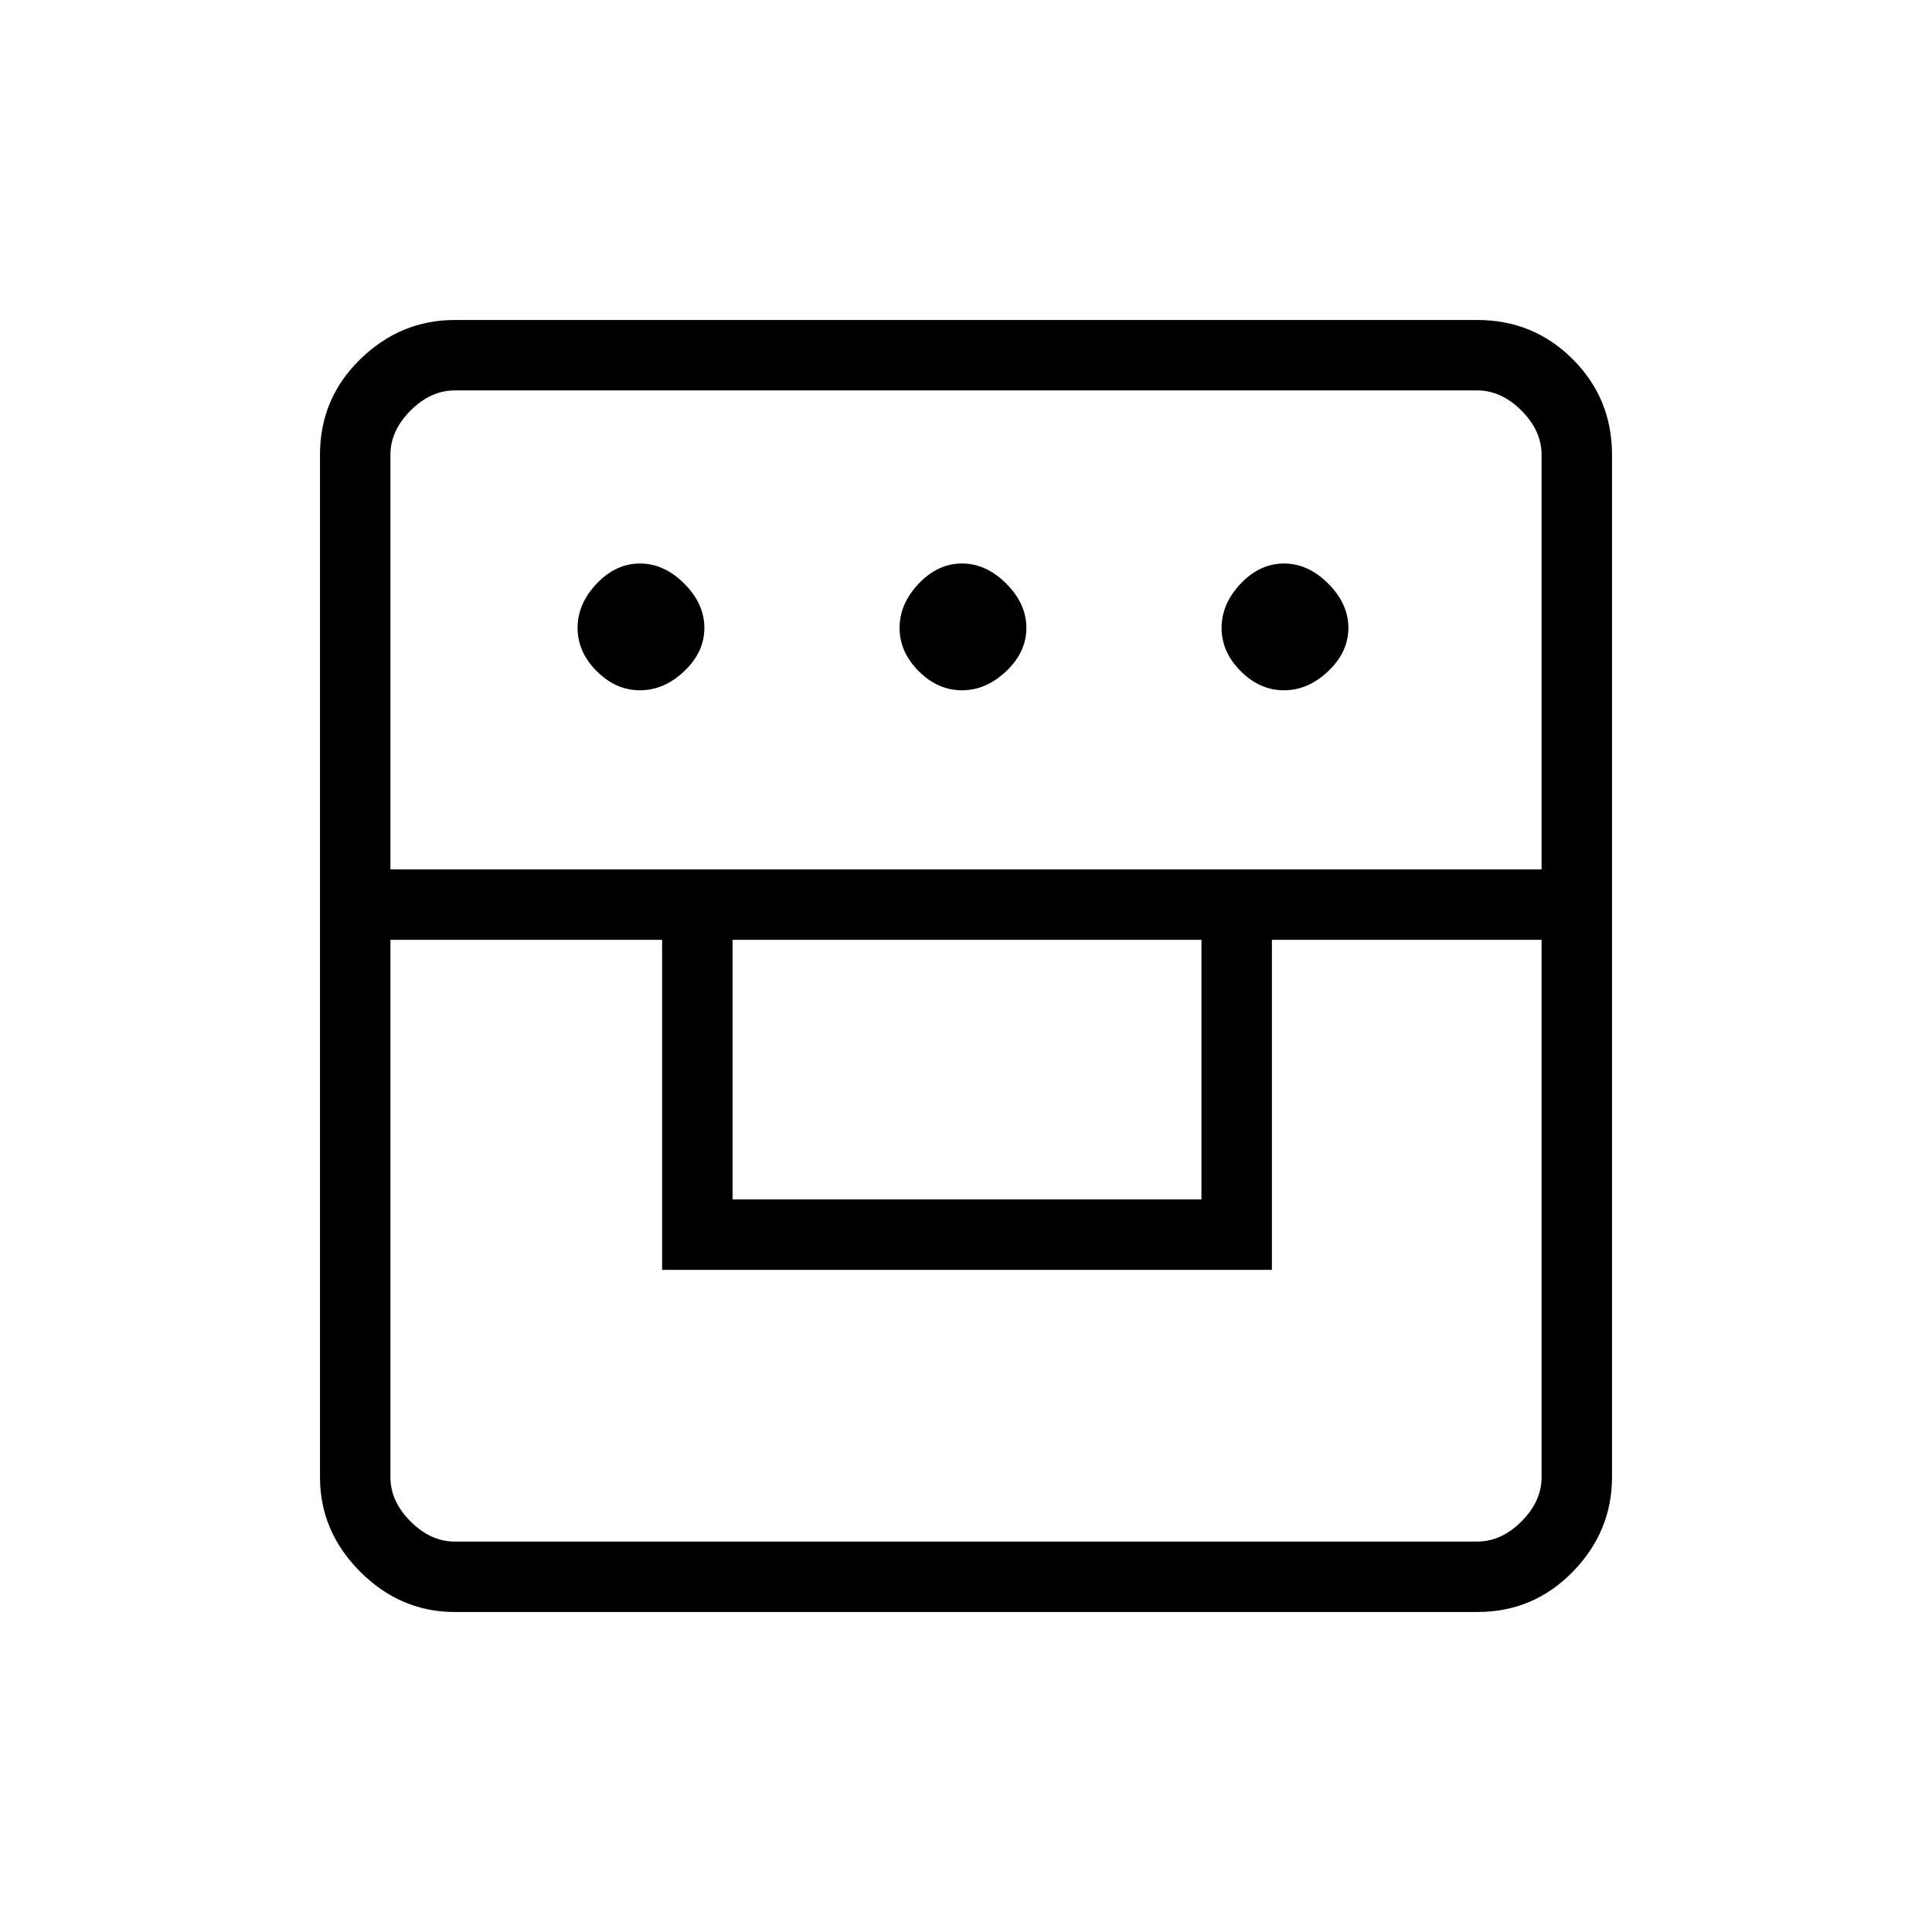 <svg xmlns="http://www.w3.org/2000/svg" height="48" width="48"><path d="M11.3 40.05q-1.35 0-2.35-1t-1-2.35V11.3q0-1.4 1-2.375 1-.975 2.35-.975h25.4q1.4 0 2.375.975.975.975.975 2.375v25.4q0 1.35-.975 2.35t-2.375 1Zm-1.6-16.7V36.7q0 .6.5 1.1.5.5 1.1.5h25.4q.6 0 1.1-.5.5-.5.5-1.1V23.35h-6.7v8.2H16.45v-8.2Zm8.5 6.45h11.65v-6.45H18.2Zm-8.5-8.2h28.6V11.3q0-.6-.5-1.1-.5-.5-1.1-.5H11.3q-.6 0-1.1.5-.5.5-.5 1.1Zm6.2-4.45q-.6 0-1.075-.475T14.35 15.6q0-.6.475-1.1.475-.5 1.075-.5t1.1.5q.5.5.5 1.1 0 .6-.5 1.075t-1.1.475Zm8 0q-.6 0-1.075-.475T22.35 15.6q0-.6.475-1.1.475-.5 1.075-.5t1.1.5q.5.5.5 1.1 0 .6-.5 1.075t-1.1.475Zm8 0q-.6 0-1.075-.475T30.35 15.6q0-.6.475-1.1.475-.5 1.075-.5t1.1.5q.5.5.5 1.1 0 .6-.5 1.075t-1.1.475Z"/></svg>